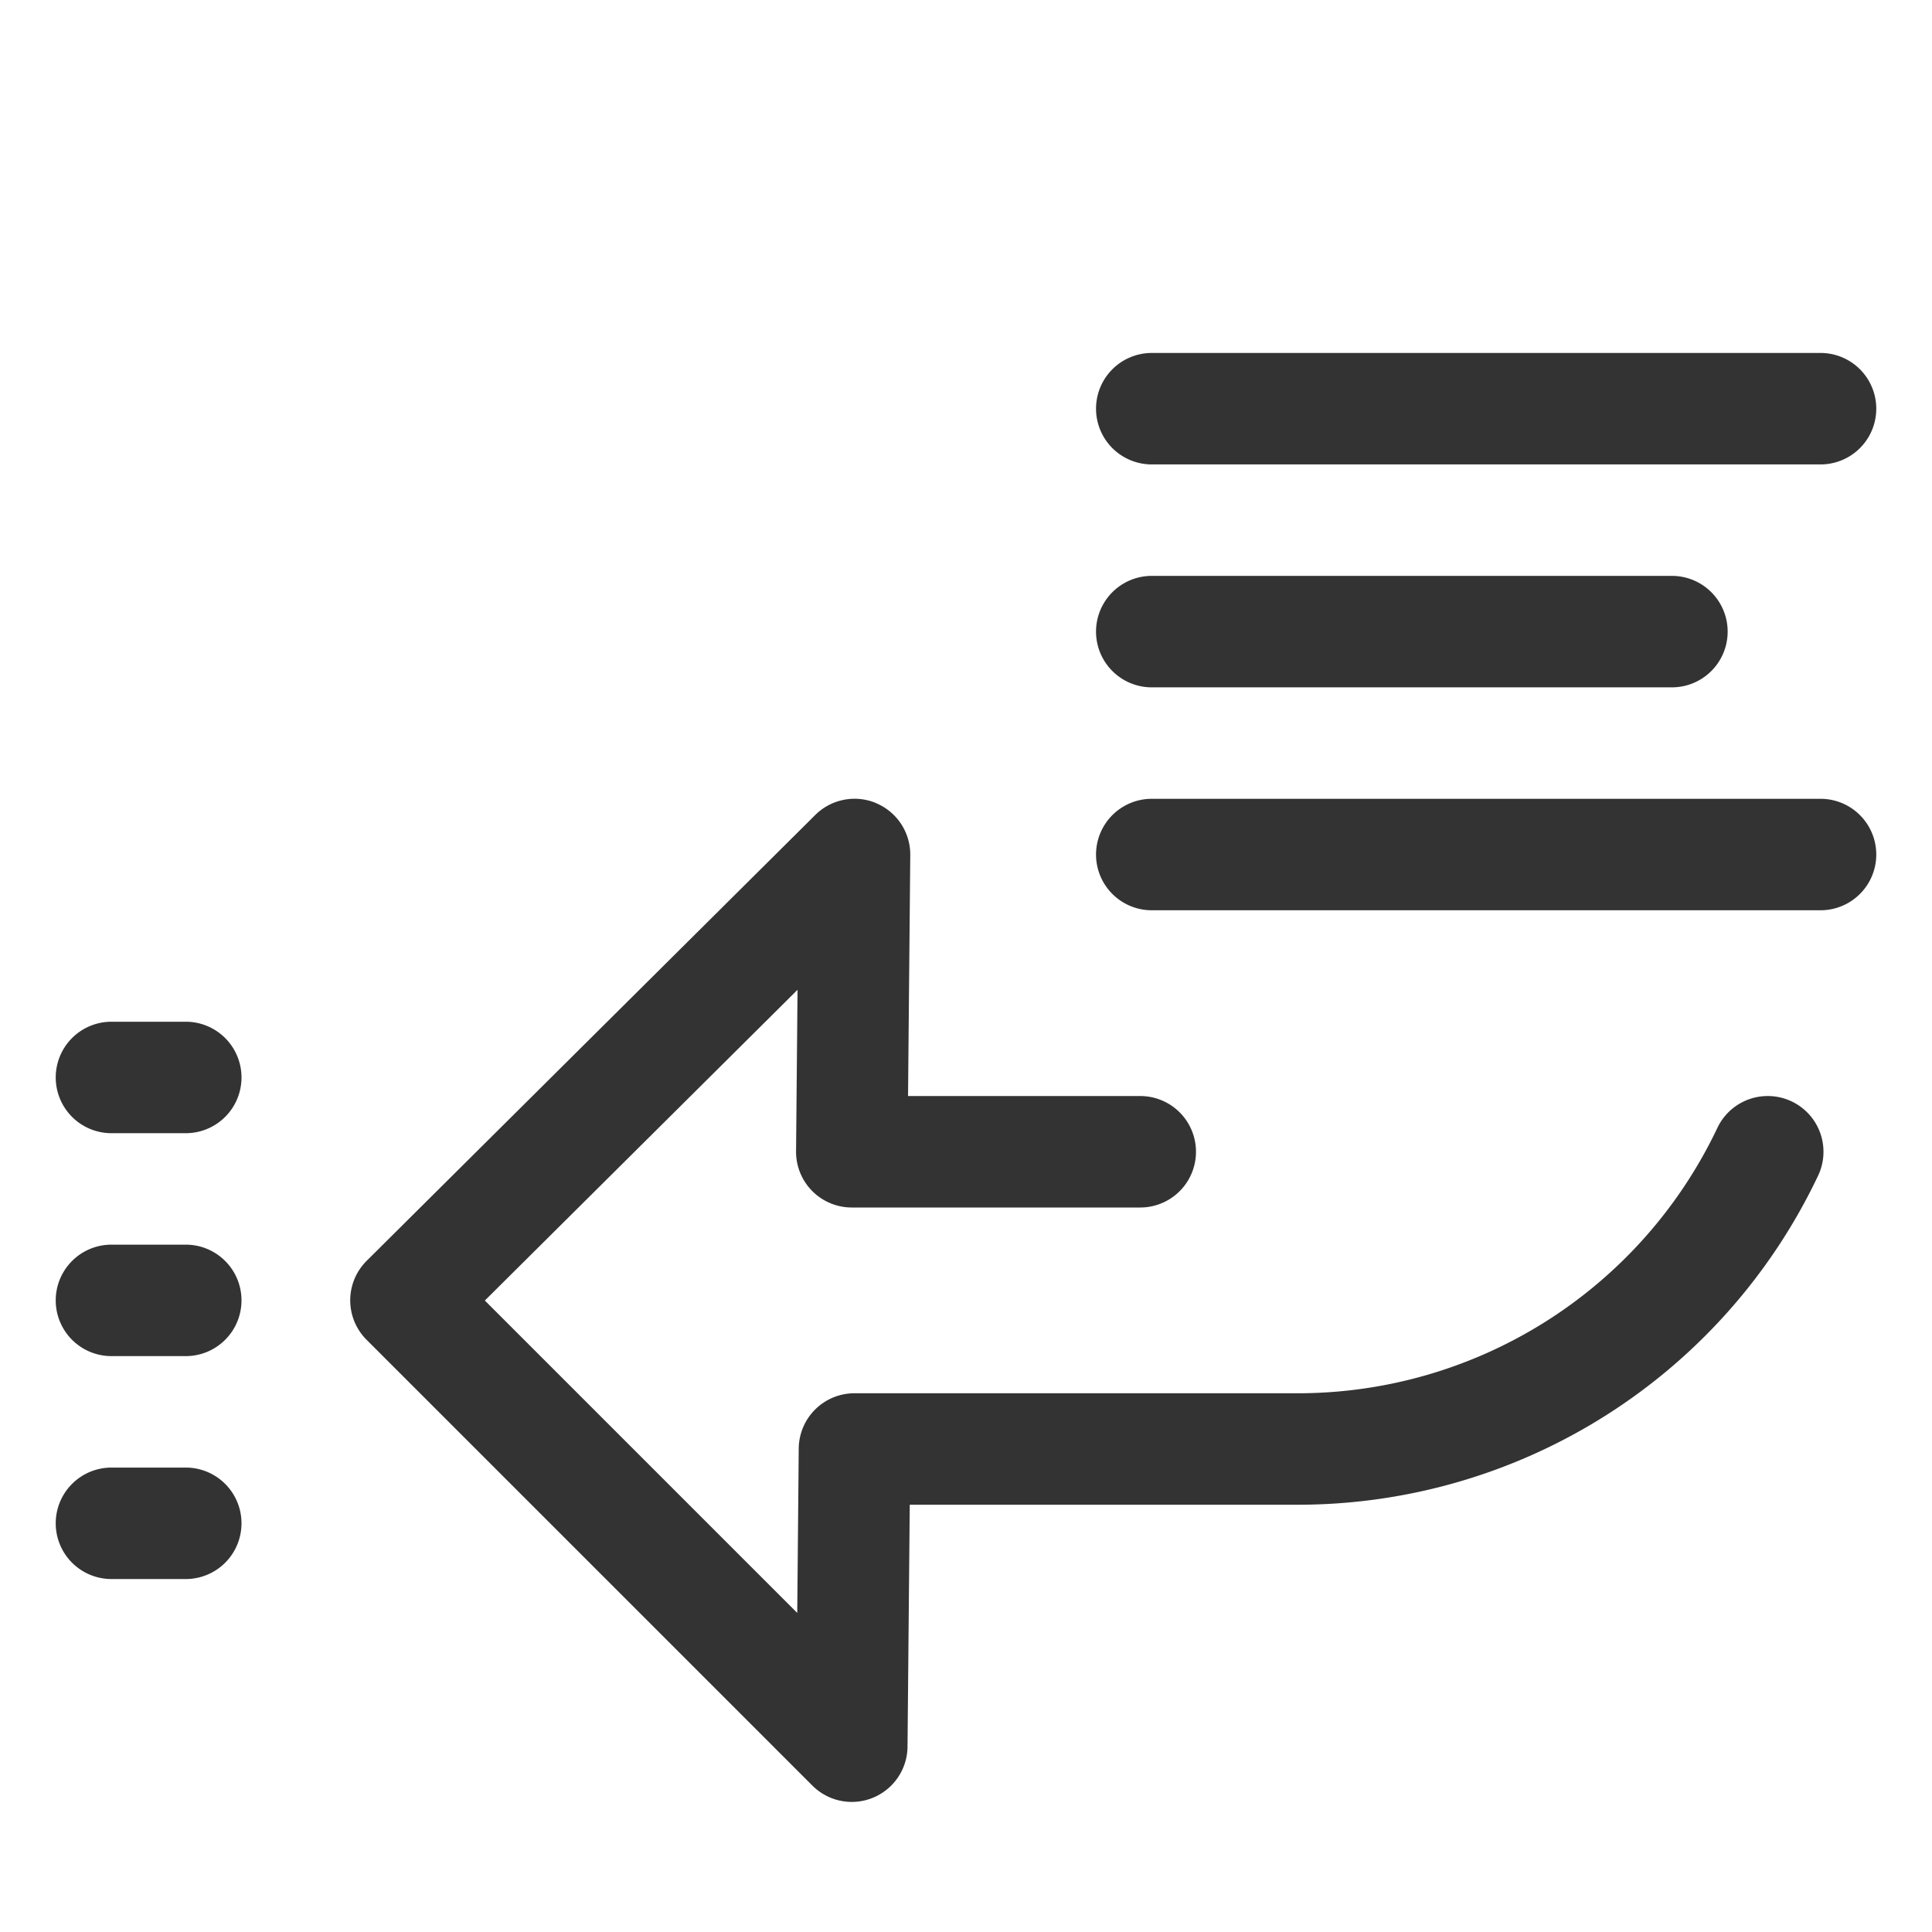 <svg width="26" height="26" fill="none" xmlns="http://www.w3.org/2000/svg"><path d="M14.75 5.5a.75.75 0 01.75-.75h9a.75.75 0 010 1.5h-9a.75.75 0 01-.75-.75zM11.791 10.809a.75.75 0 01.459.698l-.03 3.243h3.125a.75.75 0 010 1.5h-3.882a.75.75 0 01-.75-.757l.02-2.173-4.208 4.182 4.204 4.204.02-2.213a.75.75 0 01.75-.743h5.964a6.25 6.25 0 005.649-3.572.75.75 0 011.355.644 7.75 7.75 0 01-7.004 4.428h-5.22l-.03 3.257a.75.75 0 01-1.28.523l-6-6a.75.75 0 01.001-1.062l6.037-6a.75.75 0 01.82-.16zM15.5 7.75a.75.75 0 000 1.5h7a.75.75 0 000-1.5h-7zM.75 14.5a.75.75 0 01.75-.75h1a.75.75 0 110 1.5h-1a.75.75 0 01-.75-.75zM1.5 19.75a.75.75 0 100 1.5h1a.75.75 0 000-1.5h-1z M14.75 11.5a.75.75 0 01.75-.75h9a.75.75 0 010 1.5h-9a.75.75 0 01-.75-.75zM1.5 16.75a.75.75 0 100 1.5h1a.75.75 0 000-1.5h-1z" fill="#333"/></svg>
